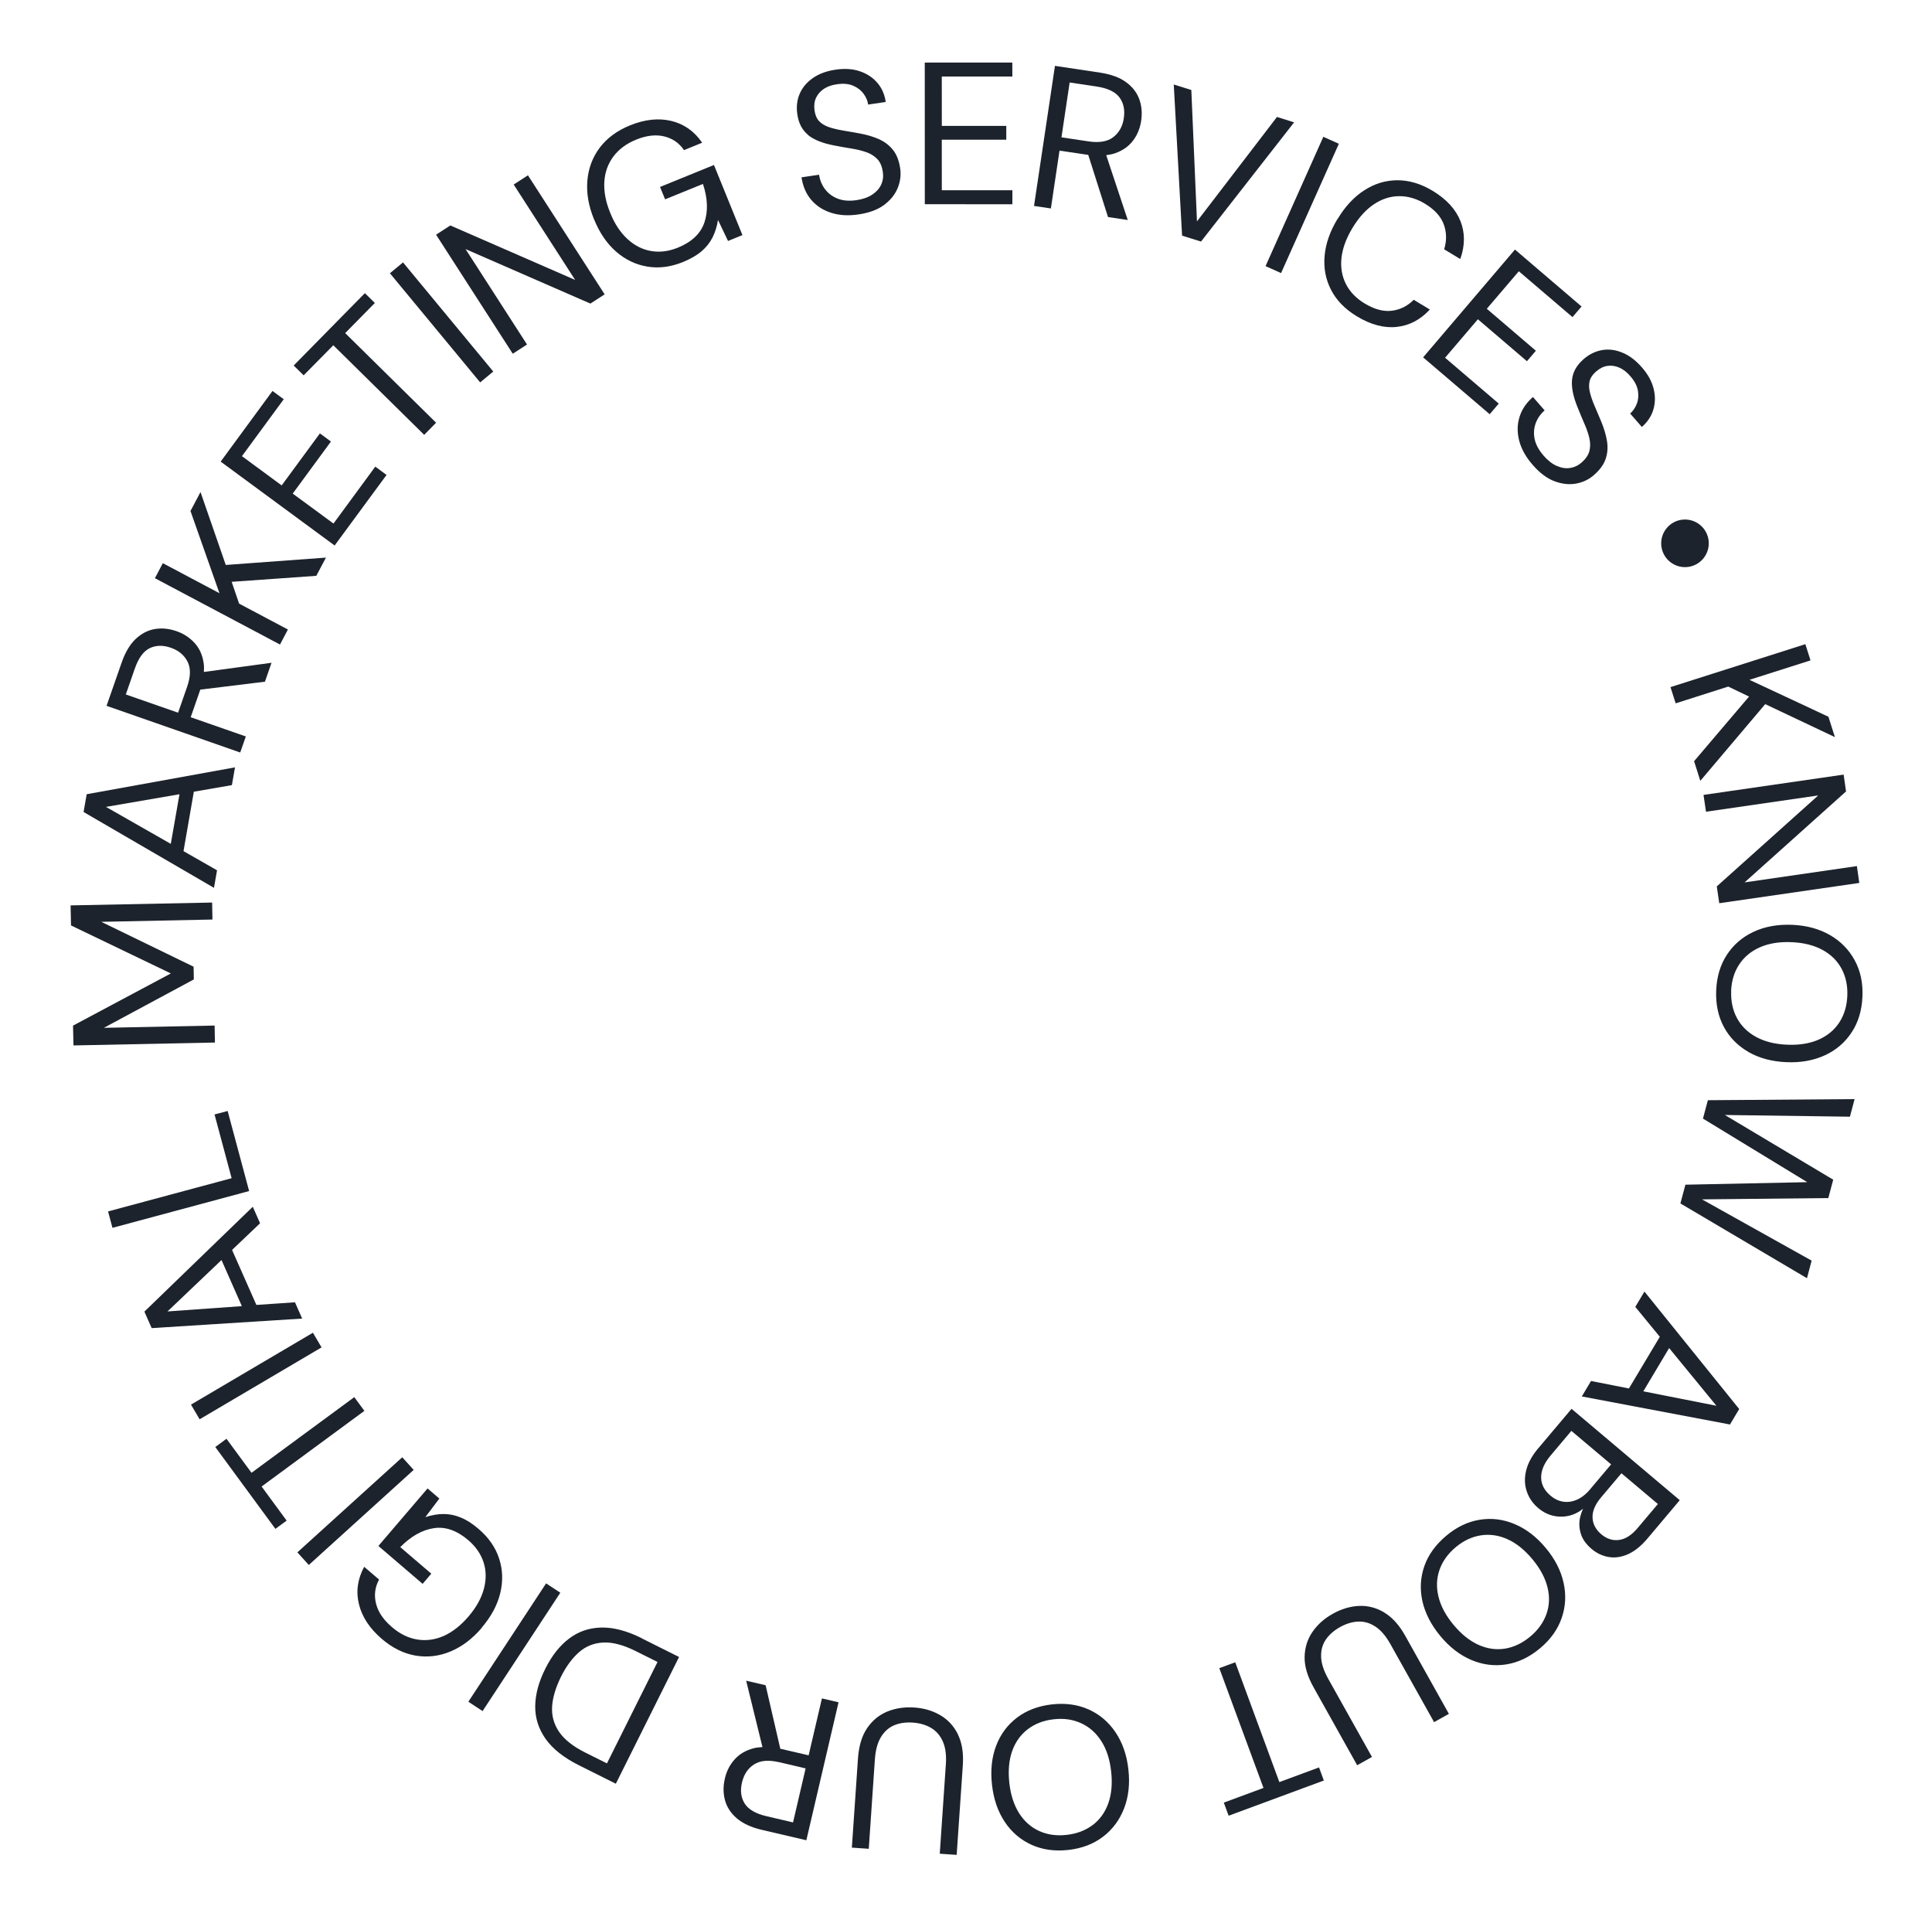 <svg width="160" height="159" viewBox="0 0 160 159" fill="none" xmlns="http://www.w3.org/2000/svg">
<g id="Layer_1" clip-path="url(#clip0_1258_2362)">
<path id="Vector" d="M138.771 58.236L143.126 56.849L144.849 57.675L140.297 63.026L140.813 64.653L146.188 58.302L151.96 61.034L151.422 59.345L144.882 56.289L149.939 54.68L149.512 53.337L138.343 56.893L138.771 58.236Z" fill="#1D232C"/>
<path id="Vector_2" d="M141.284 67.211L150.578 65.863L142.176 73.394L142.381 74.787L153.979 73.107L153.779 71.713L144.479 73.062L152.881 65.531L152.682 64.137L141.078 65.818L141.284 67.211Z" fill="#1D232C"/>
<path id="Vector_3" d="M144.804 87.109C145.696 87.616 146.739 87.898 147.946 87.948C149.142 88 150.199 87.806 151.131 87.377C152.062 86.948 152.8 86.313 153.344 85.482C153.895 84.651 154.192 83.658 154.24 82.508C154.29 81.381 154.071 80.376 153.595 79.505C153.118 78.629 152.434 77.934 151.548 77.422C150.657 76.909 149.619 76.627 148.423 76.576C147.216 76.525 146.153 76.719 145.222 77.154C144.291 77.588 143.559 78.223 143.014 79.054C142.469 79.885 142.178 80.866 142.128 81.993C142.079 83.144 142.293 84.154 142.764 85.031C143.235 85.908 143.919 86.597 144.804 87.104L144.804 87.109ZM143.364 82.048C143.399 81.211 143.621 80.478 144.036 79.853C144.45 79.228 145.019 78.755 145.755 78.432C146.491 78.11 147.356 77.969 148.36 78.011C149.364 78.052 150.217 78.266 150.92 78.646C151.624 79.026 152.151 79.546 152.509 80.205C152.86 80.865 153.022 81.612 152.986 82.449C152.952 83.297 152.73 84.036 152.322 84.66C151.913 85.285 151.344 85.758 150.613 86.081C149.877 86.403 149.013 86.543 148.009 86.502C147.005 86.461 146.152 86.247 145.448 85.867C144.745 85.486 144.212 84.967 143.854 84.308C143.497 83.649 143.335 82.895 143.37 82.047L143.364 82.048Z" fill="#1D232C"/>
<path id="Vector_4" d="M149.668 97.883L139.579 98.093L139.164 99.645L149.646 105.837L150.032 104.38L140.952 99.308L151.413 99.2L151.819 97.678L142.847 92.321L153.203 92.463L153.59 91.006L141.438 91.097L141.032 92.619L149.668 97.883Z" fill="#1D232C"/>
<path id="Vector_5" d="M137.46 110.683L134.901 114.965L131.762 114.346L130.999 115.626L143.27 117.948L144.033 116.668L136.186 106.942L135.428 108.21L137.461 110.689L137.46 110.683ZM136.092 115.202L138.231 111.621L142.146 116.397L136.092 115.202Z" fill="#1D232C"/>
<path id="Vector_6" d="M127.402 119.902C126.867 120.536 126.533 121.155 126.385 121.773C126.236 122.392 126.258 122.964 126.445 123.501C126.627 124.039 126.947 124.497 127.402 124.878C127.813 125.226 128.262 125.438 128.76 125.532C129.252 125.62 129.736 125.586 130.205 125.427C130.539 125.311 130.84 125.14 131.102 124.92C131.002 125.141 130.925 125.366 130.865 125.602C130.758 126.061 130.772 126.518 130.913 126.977C131.049 127.437 131.35 127.862 131.811 128.253C132.235 128.612 132.707 128.835 133.228 128.921C133.749 129.007 134.282 128.93 134.832 128.684C135.382 128.437 135.925 128.001 136.455 127.368L139.11 124.215L130.148 116.651L127.408 119.902L127.402 119.902ZM137.302 124.53L135.648 126.491C135.14 127.099 134.619 127.436 134.092 127.506C133.564 127.577 133.074 127.426 132.619 127.045C132.152 126.649 131.907 126.185 131.887 125.653C131.868 125.122 132.108 124.561 132.595 123.983L134.281 121.986L137.303 124.536L137.302 124.53ZM131.708 123.291C131.2 123.899 130.645 124.244 130.05 124.337C129.454 124.43 128.904 124.259 128.401 123.836C127.891 123.402 127.631 122.898 127.631 122.319C127.632 121.74 127.887 121.149 128.395 120.541L130.134 118.476L133.426 121.251L131.708 123.285L131.708 123.291Z" fill="#1D232C"/>
<path id="Vector_7" d="M125.437 126.194C124.49 125.795 123.527 125.676 122.548 125.835C121.569 125.989 120.645 126.429 119.78 127.154C118.899 127.892 118.29 128.728 117.961 129.665C117.632 130.603 117.577 131.574 117.796 132.572C118.02 133.57 118.515 134.539 119.284 135.465C120.047 136.385 120.903 137.045 121.844 137.444C122.786 137.843 123.749 137.968 124.734 137.814C125.719 137.659 126.655 137.219 127.536 136.481C128.401 135.761 128.998 134.927 129.327 133.984C129.656 133.04 129.711 132.069 129.492 131.065C129.273 130.061 128.784 129.098 128.021 128.183C127.252 127.257 126.391 126.592 125.444 126.199L125.437 126.194ZM128.157 131.429C128.349 132.209 128.319 132.946 128.066 133.653C127.813 134.354 127.37 134.975 126.723 135.511C126.072 136.054 125.377 136.385 124.645 136.505C123.906 136.625 123.176 136.519 122.441 136.193C121.713 135.866 121.021 135.311 120.378 134.538C119.735 133.766 119.317 132.989 119.131 132.209C118.938 131.428 118.968 130.685 119.215 129.979C119.462 129.273 119.911 128.646 120.562 128.103C121.203 127.567 121.898 127.241 122.637 127.127C123.375 127.012 124.112 127.118 124.84 127.445C125.569 127.772 126.26 128.327 126.904 129.099C127.547 129.872 127.965 130.648 128.157 131.429Z" fill="#1D232C"/>
<path id="Vector_8" d="M114.618 133.5C113.955 133.111 113.254 132.933 112.528 132.971C111.801 133.01 111.086 133.221 110.384 133.616C109.671 134.013 109.109 134.514 108.693 135.122C108.277 135.724 108.059 136.417 108.042 137.188C108.025 137.959 108.274 138.8 108.781 139.703L112.395 146.162L113.621 145.476L109.995 139C109.625 138.336 109.428 137.736 109.409 137.199C109.389 136.661 109.513 136.184 109.786 135.777C110.059 135.37 110.451 135.019 110.964 134.729C111.471 134.445 111.975 134.289 112.472 134.267C112.968 134.244 113.446 134.38 113.9 134.679C114.354 134.972 114.763 135.454 115.139 136.117L118.765 142.593L119.991 141.907L116.378 135.447C115.87 134.538 115.282 133.895 114.619 133.506L114.618 133.5Z" fill="#1D232C"/>
<path id="Vector_9" d="M105.951 147.557L102.298 137.637L100.977 138.122L104.636 148.041L101.351 149.257L101.75 150.341L109.635 147.427L109.236 146.342L105.951 147.557Z" fill="#1D232C"/>
<path id="Vector_10" d="M93.448 146.504C93.314 145.302 92.954 144.279 92.381 143.432C91.808 142.579 91.065 141.952 90.163 141.545C89.256 141.138 88.245 140.999 87.125 141.122C85.982 141.252 85.018 141.619 84.225 142.218C83.433 142.822 82.856 143.597 82.493 144.555C82.13 145.512 82.019 146.591 82.153 147.787C82.287 148.976 82.64 149.995 83.208 150.848C83.775 151.701 84.513 152.334 85.421 152.746C86.329 153.159 87.351 153.303 88.494 153.173C89.614 153.044 90.567 152.678 91.359 152.073C92.15 151.463 92.727 150.682 93.096 149.725C93.464 148.767 93.582 147.693 93.448 146.504ZM90.494 151.108C89.9 151.559 89.189 151.828 88.357 151.926C87.513 152.024 86.753 151.92 86.072 151.613C85.392 151.306 84.837 150.817 84.403 150.14C83.975 149.463 83.698 148.625 83.589 147.63C83.481 146.636 83.553 145.756 83.82 144.997C84.086 144.243 84.519 143.634 85.113 143.182C85.707 142.725 86.429 142.449 87.267 142.357C88.1 142.26 88.854 142.37 89.535 142.683C90.216 142.995 90.77 143.484 91.204 144.161C91.639 144.838 91.91 145.676 92.019 146.671C92.133 147.671 92.054 148.545 91.788 149.305C91.522 150.058 91.088 150.661 90.494 151.113L90.494 151.108Z" fill="#1D232C"/>
<path id="Vector_11" d="M79.332 143.603C78.99 142.914 78.502 142.385 77.869 142.018C77.242 141.649 76.527 141.438 75.725 141.382C74.911 141.328 74.166 141.437 73.485 141.715C72.804 141.994 72.251 142.449 71.814 143.087C71.377 143.725 71.128 144.558 71.054 145.594L70.547 152.984L71.948 153.08L72.454 145.672C72.506 144.916 72.673 144.302 72.948 143.843C73.229 143.378 73.588 143.052 74.038 142.859C74.488 142.666 75.009 142.59 75.596 142.631C76.178 142.672 76.68 142.817 77.108 143.072C77.536 143.326 77.863 143.698 78.082 144.198C78.301 144.693 78.385 145.324 78.332 146.081L77.827 153.488L79.228 153.583L79.735 146.193C79.809 145.157 79.668 144.292 79.326 143.603L79.332 143.603Z" fill="#1D232C"/>
<path id="Vector_12" d="M68.069 140.626L66.968 145.34L64.716 144.817C64.681 144.808 64.651 144.804 64.622 144.8L63.406 139.538L61.794 139.162L63.143 144.658C62.883 144.676 62.63 144.693 62.398 144.761C61.749 144.933 61.227 145.241 60.835 145.685C60.437 146.129 60.166 146.657 60.029 147.269C59.881 147.899 59.887 148.495 60.042 149.064C60.196 149.627 60.519 150.126 61.017 150.555C61.516 150.984 62.209 151.307 63.097 151.513L66.778 152.373L69.445 140.949L68.075 140.631L68.069 140.626ZM64.501 145.903L66.718 146.423L65.676 150.896L63.477 150.381C62.577 150.17 61.974 149.818 61.669 149.329C61.363 148.84 61.288 148.254 61.451 147.583C61.608 146.918 61.938 146.42 62.443 146.096C62.947 145.772 63.637 145.702 64.507 145.908L64.501 145.903Z" fill="#1D232C"/>
<path id="Vector_13" d="M53.156 135.65C51.928 135.033 50.808 134.739 49.803 134.761C48.792 134.784 47.904 135.083 47.128 135.674C46.352 136.26 45.697 137.093 45.158 138.172C44.608 139.27 44.332 140.308 44.324 141.287C44.316 142.267 44.608 143.162 45.192 143.991C45.78 144.813 46.686 145.533 47.915 146.15L51.001 147.693L56.237 137.199L53.151 135.656L53.156 135.65ZM50.272 146.011L48.475 145.115C47.456 144.606 46.728 144.03 46.296 143.388C45.864 142.746 45.672 142.046 45.724 141.284C45.776 140.528 46.027 139.705 46.464 138.824C46.892 137.967 47.395 137.289 47.963 136.793C48.536 136.296 49.207 136.036 49.974 136.001C50.742 135.965 51.638 136.205 52.656 136.715L54.454 137.611L50.266 146.006L50.272 146.011Z" fill="#1D232C"/>
<path id="Vector_14" d="M46.403 131.877L45.225 131.103L38.787 140.903L39.965 141.678L46.403 131.877Z" fill="#1D232C"/>
<path id="Vector_15" d="M39.89 134.775C40.672 133.858 41.186 132.908 41.425 131.924C41.664 130.941 41.64 129.987 41.339 129.063C41.044 128.14 40.479 127.321 39.649 126.608C39.132 126.162 38.636 125.843 38.154 125.65C37.677 125.451 37.196 125.357 36.711 125.361C36.231 125.365 35.733 125.451 35.224 125.619L36.386 124.08L35.408 123.243L31.336 128.005L35 131.142L35.718 130.3L33.148 128.101C34.036 127.2 34.961 126.68 35.923 126.533C36.885 126.386 37.84 126.72 38.792 127.535C39.401 128.061 39.819 128.664 40.045 129.355C40.272 130.046 40.276 130.781 40.074 131.554C39.867 132.326 39.445 133.091 38.796 133.848C38.148 134.604 37.461 135.138 36.737 135.46C36.012 135.776 35.278 135.872 34.54 135.749C33.802 135.626 33.107 135.28 32.456 134.722C31.755 134.121 31.311 133.474 31.142 132.779C30.968 132.09 31.049 131.424 31.393 130.787L30.158 129.731C29.614 130.747 29.465 131.782 29.728 132.835C29.986 133.889 30.618 134.842 31.62 135.7C32.499 136.457 33.433 136.914 34.417 137.084C35.401 137.248 36.365 137.136 37.31 136.741C38.256 136.346 39.12 135.696 39.896 134.786L39.89 134.775Z" fill="#1D232C"/>
<path id="Vector_16" d="M34.259 121.707L33.313 120.662L24.627 128.535L25.573 129.58L34.259 121.707Z" fill="#1D232C"/>
<path id="Vector_17" d="M21.665 123.083L30.177 116.819L29.341 115.683L20.829 121.947L18.756 119.13L17.83 119.813L22.808 126.59L23.739 125.907L21.665 123.083Z" fill="#1D232C"/>
<path id="Vector_18" d="M26.63 111.564L25.915 110.35L15.817 116.302L16.532 117.517L26.63 111.564Z" fill="#1D232C"/>
<path id="Vector_19" d="M21.238 108.059L19.218 103.495L21.538 101.286L20.935 99.919L11.958 108.602L12.561 109.968L25.024 109.178L24.428 107.829L21.231 108.048L21.238 108.059ZM18.344 104.331L20.029 108.148L13.872 108.587L18.344 104.331Z" fill="#1D232C"/>
<path id="Vector_20" d="M18.853 91.989L17.767 92.277L19.182 97.555L8.948 100.306L9.313 101.665L20.632 98.62L18.853 91.989Z" fill="#1D232C"/>
<path id="Vector_21" d="M8.601 85.104L16.053 81.096L16.033 80.043L8.388 76.327L17.594 76.137L17.567 74.731L5.847 74.966L5.88 76.626L14.149 80.601L6.048 84.92L6.086 86.562L17.799 86.322L17.773 84.916L8.601 85.104Z" fill="#1D232C"/>
<path id="Vector_22" d="M15.198 70.472L16.053 65.554L19.204 65.008L19.462 63.537L7.179 65.762L6.921 67.233L17.721 73.513L17.974 72.06L15.192 70.472L15.198 70.472ZM8.784 66.81L14.864 65.763L14.144 69.872L8.778 66.811L8.784 66.81Z" fill="#1D232C"/>
<path id="Vector_23" d="M15.798 59.373L16.557 57.19C16.567 57.16 16.576 57.13 16.586 57.101L21.94 56.445L22.487 54.878L16.885 55.638C16.902 55.377 16.902 55.122 16.863 54.887C16.765 54.227 16.513 53.671 16.107 53.23C15.7 52.789 15.21 52.463 14.617 52.261C14.006 52.048 13.412 51.99 12.834 52.082C12.256 52.179 11.73 52.447 11.246 52.897C10.768 53.347 10.373 53.999 10.073 54.865L8.825 58.443L19.894 62.307L20.358 60.978L15.788 59.385L15.798 59.373ZM10.421 57.494L11.166 55.358C11.47 54.48 11.883 53.919 12.399 53.669C12.92 53.419 13.503 53.408 14.155 53.636C14.796 53.858 15.256 54.244 15.53 54.781C15.804 55.319 15.794 56.014 15.499 56.857L14.749 59.011L10.415 57.5L10.421 57.494Z" fill="#1D232C"/>
<path id="Vector_24" d="M23.843 52.124L19.802 49.98L19.186 48.175L26.195 47.678L26.994 46.169L18.697 46.778L16.605 40.741L15.775 42.31L18.174 49.119L13.485 46.631L12.829 47.875L23.188 53.368L23.843 52.124Z" fill="#1D232C"/>
<path id="Vector_25" d="M32.012 39.325L31.08 38.636L27.618 43.35L24.242 40.87L27.407 36.559L26.493 35.886L23.327 40.192L20.037 37.77L23.499 33.056L22.566 32.373L18.274 38.221L27.713 45.168L32.012 39.325Z" fill="#1D232C"/>
<path id="Vector_26" d="M35.13 36.006L36.115 35.001L28.587 27.581L31.043 25.085L30.218 24.273L24.321 30.265L25.146 31.078L27.603 28.587L35.13 36.006Z" fill="#1D232C"/>
<path id="Vector_27" d="M40.85 30.763L33.376 21.727L32.291 22.626L39.765 31.662L40.85 30.763Z" fill="#1D232C"/>
<path id="Vector_28" d="M43.645 28.525L38.556 20.626L48.894 25.137L50.074 24.372L43.722 14.515L42.542 15.28L47.631 23.178L37.294 18.668L36.113 19.432L42.465 29.289L43.645 28.525Z" fill="#1D232C"/>
<path id="Vector_29" d="M49.198 18.158C49.65 19.274 50.261 20.171 51.025 20.837C51.788 21.502 52.649 21.913 53.603 22.073C54.558 22.234 55.544 22.108 56.558 21.697C57.188 21.439 57.701 21.144 58.094 20.81C58.488 20.476 58.792 20.09 59.011 19.658C59.224 19.227 59.377 18.747 59.462 18.214L60.293 19.953L61.486 19.466L59.127 13.662L54.662 15.479L55.08 16.505L58.216 15.23C58.611 16.431 58.649 17.494 58.336 18.419C58.023 19.344 57.289 20.037 56.13 20.51C55.386 20.81 54.652 20.907 53.938 20.788C53.224 20.669 52.565 20.343 51.978 19.804C51.386 19.265 50.902 18.54 50.532 17.615C50.157 16.697 49.999 15.839 50.049 15.042C50.099 14.251 50.352 13.556 50.803 12.952C51.254 12.353 51.876 11.894 52.67 11.567C53.526 11.219 54.306 11.125 54.995 11.292C55.689 11.459 56.241 11.832 56.647 12.43L58.15 11.817C57.5 10.866 56.643 10.264 55.59 10.012C54.537 9.76 53.4 9.884 52.178 10.379C51.102 10.817 50.265 11.436 49.666 12.23C49.066 13.03 48.729 13.939 48.643 14.959C48.557 15.984 48.74 17.049 49.191 18.153L49.198 18.158Z" fill="#1D232C"/>
<path id="Vector_30" d="M66.932 11.193C67.428 11.588 68.159 11.874 69.12 12.051C69.619 12.15 70.099 12.233 70.556 12.306C71.012 12.379 71.418 12.485 71.774 12.611C72.13 12.737 72.427 12.931 72.664 13.181C72.901 13.431 73.047 13.786 73.113 14.239C73.168 14.618 73.122 14.969 72.971 15.292C72.82 15.62 72.572 15.892 72.229 16.119C71.885 16.345 71.45 16.496 70.934 16.572C70.339 16.659 69.821 16.619 69.387 16.452C68.953 16.285 68.6 16.025 68.332 15.673C68.065 15.321 67.899 14.921 67.833 14.468L66.378 14.683C66.486 15.411 66.748 16.03 67.17 16.534C67.593 17.038 68.144 17.394 68.818 17.615C69.493 17.835 70.254 17.881 71.108 17.753C71.979 17.624 72.679 17.368 73.213 16.972C73.742 16.577 74.115 16.117 74.339 15.58C74.557 15.044 74.629 14.5 74.551 13.95C74.454 13.296 74.251 12.777 73.942 12.399C73.632 12.015 73.241 11.723 72.764 11.512C72.287 11.307 71.755 11.147 71.163 11.043C70.642 10.951 70.168 10.868 69.74 10.793C69.313 10.718 68.936 10.628 68.61 10.511C68.284 10.394 68.024 10.232 67.83 10.026C67.636 9.819 67.512 9.526 67.457 9.148C67.401 8.752 67.441 8.402 67.582 8.097C67.723 7.792 67.95 7.544 68.248 7.344C68.553 7.15 68.915 7.027 69.334 6.975C69.844 6.899 70.281 6.939 70.644 7.094C71.014 7.248 71.301 7.471 71.511 7.752C71.722 8.039 71.853 8.343 71.897 8.658L73.352 8.443C73.263 7.812 73.024 7.278 72.647 6.846C72.27 6.409 71.785 6.095 71.199 5.897C70.612 5.7 69.95 5.658 69.211 5.767C68.46 5.876 67.834 6.104 67.325 6.458C66.817 6.811 66.453 7.241 66.228 7.761C66.003 8.28 65.938 8.852 66.034 9.483C66.142 10.222 66.447 10.792 66.943 11.187L66.932 11.193Z" fill="#1D232C"/>
<path id="Vector_31" d="M83.84 16.912L83.842 15.753L77.997 15.754L77.994 11.567L83.335 11.566L83.338 10.425L77.997 10.425L77.995 6.337L83.839 6.336L83.835 5.178L76.585 5.182L76.589 16.91L83.84 16.912Z" fill="#1D232C"/>
<path id="Vector_32" d="M87.03 17.257L87.744 12.471L90.03 12.812C90.065 12.816 90.094 12.819 90.123 12.823L91.76 17.97L93.397 18.217L91.612 12.849C91.87 12.814 92.122 12.768 92.348 12.688C92.981 12.466 93.472 12.119 93.833 11.643C94.194 11.166 94.416 10.618 94.507 9.998C94.602 9.36 94.55 8.761 94.35 8.213C94.151 7.665 93.788 7.192 93.258 6.805C92.728 6.413 92.01 6.155 91.109 6.014L87.367 5.454L85.633 17.052L87.024 17.258L87.03 17.257ZM90.157 11.709L87.906 11.371L88.584 6.83L90.818 7.164C91.736 7.303 92.364 7.602 92.708 8.065C93.052 8.528 93.173 9.105 93.069 9.789C92.971 10.462 92.677 10.986 92.198 11.355C91.72 11.724 91.04 11.84 90.157 11.709Z" fill="#1D232C"/>
<path id="Vector_33" d="M99.463 20.001L107.172 10.131L105.753 9.684L99.128 18.332L98.661 7.453L97.206 6.997L97.895 19.512L99.463 20.001Z" fill="#1D232C"/>
<path id="Vector_34" d="M110.879 11.904L109.593 11.328L104.807 22.035L106.093 22.611L110.879 11.904Z" fill="#1D232C"/>
<path id="Vector_35" d="M110.759 18.138C110.135 19.171 109.783 20.191 109.696 21.205C109.609 22.213 109.789 23.15 110.241 24.017C110.689 24.884 111.404 25.611 112.382 26.199C113.528 26.89 114.625 27.18 115.67 27.068C116.716 26.956 117.632 26.476 118.413 25.629L117.079 24.823C116.559 25.345 115.949 25.647 115.26 25.729C114.572 25.817 113.823 25.613 113.02 25.13C112.314 24.703 111.791 24.166 111.463 23.516C111.135 22.867 111.01 22.146 111.095 21.358C111.18 20.57 111.482 19.744 112.002 18.881C112.522 18.017 113.108 17.369 113.766 16.924C114.424 16.479 115.121 16.252 115.849 16.243C116.578 16.233 117.298 16.439 118.004 16.865C118.807 17.349 119.326 17.922 119.568 18.583C119.81 19.244 119.817 19.933 119.599 20.642L120.934 21.449C121.332 20.333 121.335 19.284 120.95 18.309C120.559 17.333 119.796 16.494 118.649 15.802C117.671 15.214 116.696 14.922 115.724 14.925C114.752 14.928 113.834 15.205 112.986 15.755C112.132 16.306 111.394 17.098 110.776 18.131L110.759 18.138Z" fill="#1D232C"/>
<path id="Vector_36" d="M123.37 34.297L124.12 33.417L119.676 29.621L122.392 26.435L126.455 29.909L127.194 29.042L123.131 25.567L125.783 22.461L130.227 26.257L130.977 25.378L125.463 20.664L117.857 29.589L123.37 34.297Z" fill="#1D232C"/>
<path id="Vector_37" d="M131.126 29.759C130.564 30.25 130.25 30.816 130.189 31.445C130.128 32.081 130.285 32.846 130.659 33.753C130.848 34.227 131.034 34.671 131.22 35.099C131.405 35.52 131.543 35.922 131.625 36.287C131.709 36.658 131.71 37.011 131.628 37.341C131.541 37.677 131.326 37.993 130.982 38.295C130.698 38.546 130.373 38.696 130.017 38.749C129.662 38.802 129.293 38.74 128.918 38.575C128.542 38.41 128.181 38.127 127.835 37.728C127.44 37.275 127.194 36.816 127.093 36.36C126.999 35.903 127.027 35.467 127.177 35.051C127.328 34.635 127.576 34.283 127.92 33.981L126.953 32.871C126.396 33.356 126.023 33.914 125.835 34.541C125.64 35.168 125.639 35.828 125.819 36.511C125.999 37.194 126.375 37.863 126.945 38.507C127.523 39.174 128.127 39.62 128.744 39.849C129.362 40.079 129.957 40.143 130.523 40.041C131.088 39.938 131.587 39.701 132.007 39.331C132.504 38.897 132.827 38.446 132.98 37.978C133.133 37.51 133.169 37.021 133.081 36.506C132.994 35.991 132.836 35.463 132.607 34.905C132.4 34.416 132.213 33.971 132.041 33.571C131.869 33.172 131.746 32.804 131.665 32.468C131.584 32.132 131.58 31.825 131.648 31.548C131.716 31.271 131.895 31.01 132.184 30.758C132.485 30.495 132.804 30.34 133.136 30.294C133.469 30.248 133.797 30.3 134.131 30.451C134.46 30.603 134.759 30.837 135.031 31.166C135.37 31.554 135.57 31.94 135.643 32.334C135.711 32.729 135.683 33.09 135.555 33.423C135.428 33.757 135.244 34.03 135.004 34.243L135.971 35.353C136.452 34.932 136.771 34.446 136.93 33.891C137.089 33.336 137.095 32.756 136.939 32.159C136.788 31.561 136.464 30.975 135.969 30.413C135.466 29.839 134.935 29.435 134.364 29.202C133.792 28.963 133.231 28.891 132.677 28.987C132.122 29.083 131.601 29.339 131.126 29.754L131.126 29.759Z" fill="#1D232C"/>
<circle id="Ellipse 2182" cx="139.543" cy="44.988" r="1.971" transform="rotate(86.083 139.543 44.988)" fill="#1D232C"/>
</g>
<defs>
<clipPath id="clip0_1258_2362">
<rect width="148.467" height="148.467" fill="white" transform="translate(148.989 0.225) rotate(86.083)"/>
</clipPath>
</defs>
</svg>
